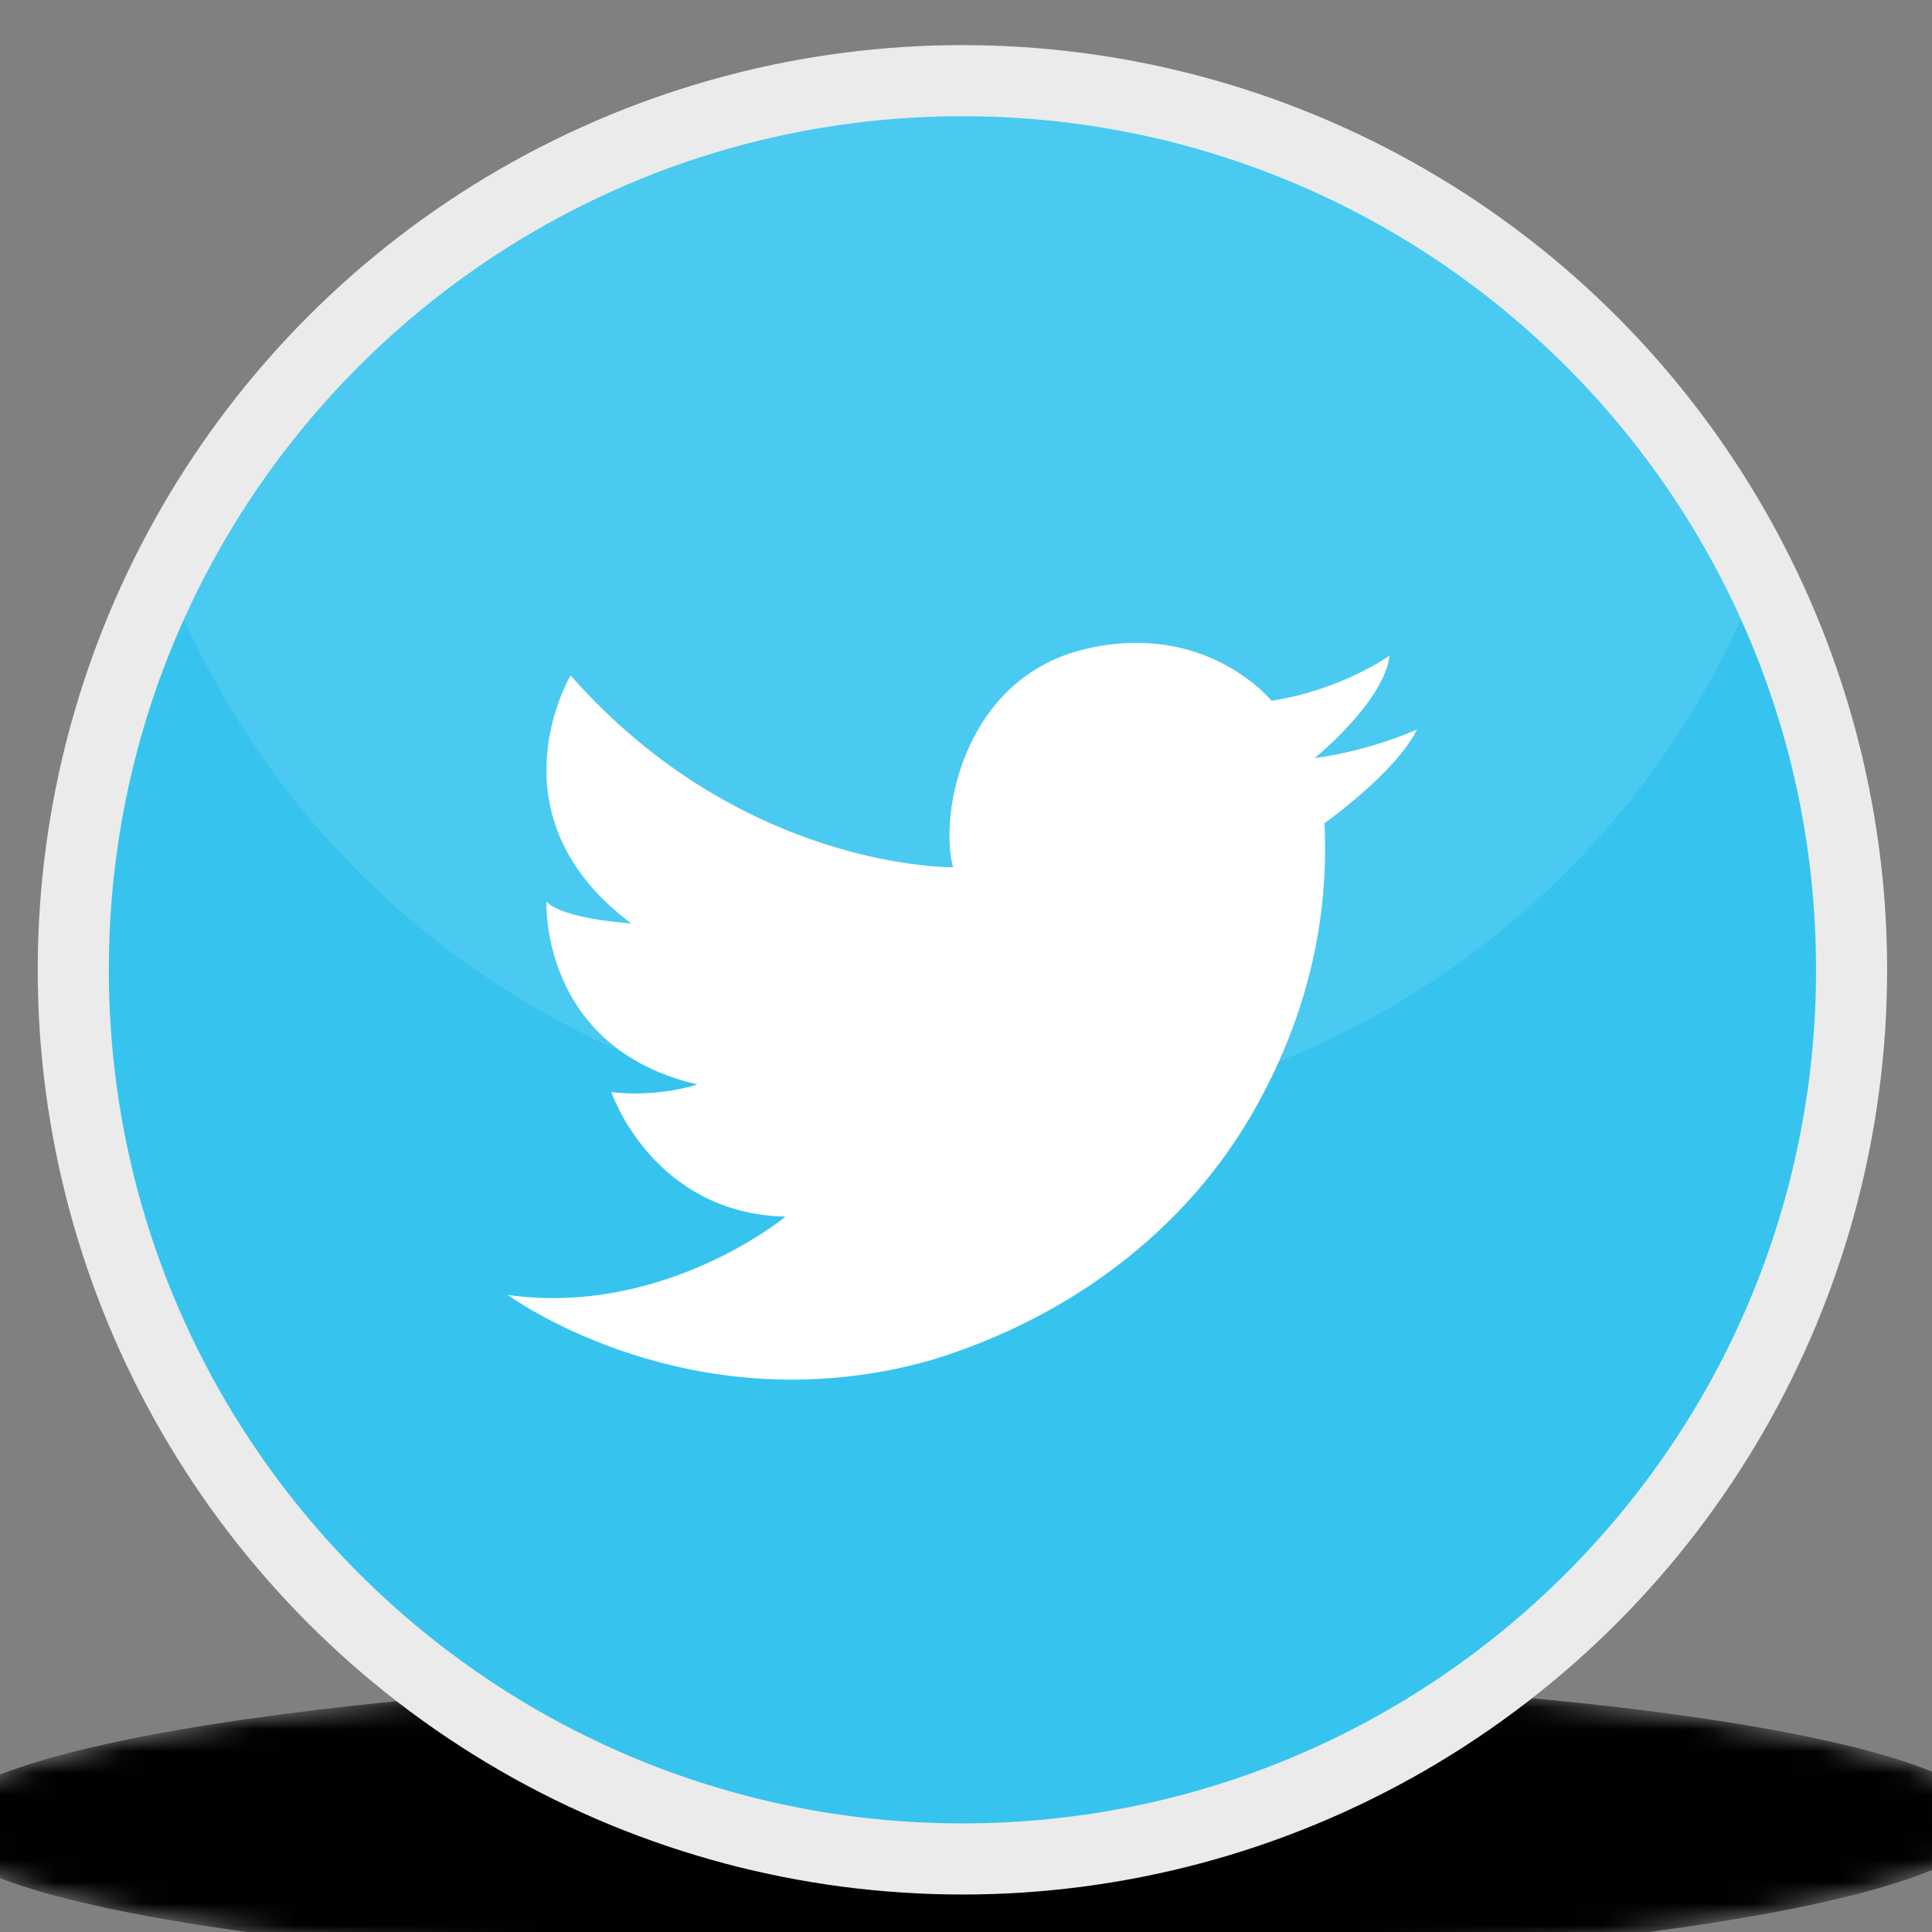 <?xml version="1.0" encoding="utf-8"?>
<!-- Generator: Adobe Illustrator 16.0.0, SVG Export Plug-In . SVG Version: 6.00 Build 0)  -->
<!DOCTYPE svg PUBLIC "-//W3C//DTD SVG 1.1//EN" "http://www.w3.org/Graphics/SVG/1.1/DTD/svg11.dtd">
<svg version="1.1" id="Layer_1" xmlns="http://www.w3.org/2000/svg" xmlns:xlink="http://www.w3.org/1999/xlink" x="0px" y="0px"
	 width="88.65px" height="88.65px" viewBox="0 0 88.65 88.65" enable-background="new 0 0 88.65 88.65" xml:space="preserve">
<rect x="0" y="0" width="88.65" height="88.65" fill="#808080" stroke="none"/>
<g>
	<defs>
		<filter id="Adobe_OpacityMaskFilter" filterUnits="userSpaceOnUse" x="-2.949" y="76.852" width="94.22" height="13.628">
			<feColorMatrix  type="matrix" values="1 0 0 0 0  0 1 0 0 0  0 0 1 0 0  0 0 0 1 0"/>
		</filter>
	</defs>
	<mask maskUnits="userSpaceOnUse" x="-2.949" y="76.852" width="94.22" height="13.628" id="SVGID_1_">
		<g filter="url(#Adobe_OpacityMaskFilter)">
			
				<radialGradient id="SVGID_2_" cx="680.523" cy="1763.029" r="28.513" gradientTransform="matrix(-1.653 0.003 0.012 -0.239 1146.929 502.88)" gradientUnits="userSpaceOnUse">
				<stop  offset="0" style="stop-color:#FFFFFF"/>
				<stop  offset="0.053" style="stop-color:#DCDAD9"/>
				<stop  offset="0.248" style="stop-color:#8B8887"/>
				<stop  offset="0.435" style="stop-color:#575453"/>
				<stop  offset="0.609" style="stop-color:#353333"/>
				<stop  offset="0.766" style="stop-color:#1D1D1C"/>
				<stop  offset="0.902" style="stop-color:#0C0B0B"/>
				<stop  offset="1" style="stop-color:#030303"/>
			</radialGradient>
			<path fill="url(#SVGID_2_)" d="M-2.947,83.752c0.223-3.759,21.479-6.853,47.503-6.9c26.01-0.044,46.912,2.971,46.713,6.734
				c-0.096,3.76-21.387,6.845-47.441,6.893C17.767,90.522-3.194,87.515-2.947,83.752z"/>
		</g>
	</mask>
	<path mask="url(#SVGID_1_)" fill="#010101" d="M-2.947,83.752c0.223-3.759,21.479-6.853,47.503-6.9
		c26.01-0.044,46.912,2.971,46.713,6.734c-0.096,3.76-21.387,6.845-47.441,6.893C17.767,90.522-3.194,87.515-2.947,83.752z"/>
	<circle fill="#EBEBEB" cx="44.161" cy="44.5" r="42.43"/>
	<path fill="#36C4EE" d="M83.329,44.5c0,21.63-17.537,39.167-39.168,39.167c-21.63,0-39.167-17.537-39.167-39.167
		c0-5.735,1.231-11.182,3.446-16.086C14.576,14.808,28.266,5.333,44.161,5.333c15.895,0,29.584,9.475,35.723,23.081
		C82.097,33.318,83.329,38.764,83.329,44.5z"/>
	<path opacity="0.1" fill="#FFFFFF" d="M79.884,28.413c-6.139,13.606-19.828,23.081-35.723,23.081
		c-15.896,0-29.585-9.475-35.721-23.081C14.576,14.808,28.266,5.333,44.161,5.333C60.056,5.333,73.745,14.808,79.884,28.413z"/>
	<path fill="#FFFFFF" d="M60.321,34.786c0,0,3.186-2.58,3.438-4.703c0,0-2.176,1.568-5.413,2.073c0,0-2.983-3.691-8.546-2.376
		c-5.564,1.314-6.727,7.535-6.069,10.014c0,0-9.66,0.152-17.549-8.801c0,0-3.843,6.423,2.782,11.38c0,0-3.179-0.203-3.891-1.011
		c0,0-0.307,6.725,6.925,8.396c0,0-1.719,0.606-3.945,0.354c0,0,1.871,5.562,7.99,5.715c0,0-5.562,4.602-12.744,3.591
		c0,0,7.567,5.574,17.9,3.371c0.493-0.105,0.992-0.229,1.496-0.37c6.548-1.99,12.212-6.238,15.349-12.395
		c0.209-0.4,0.412-0.813,0.604-1.243c1.36-3.001,2.338-6.708,2.125-11.01c0,0,3.236-2.275,4.248-4.298
		C65.022,33.471,62.948,34.432,60.321,34.786z"/>
</g>
</svg>
